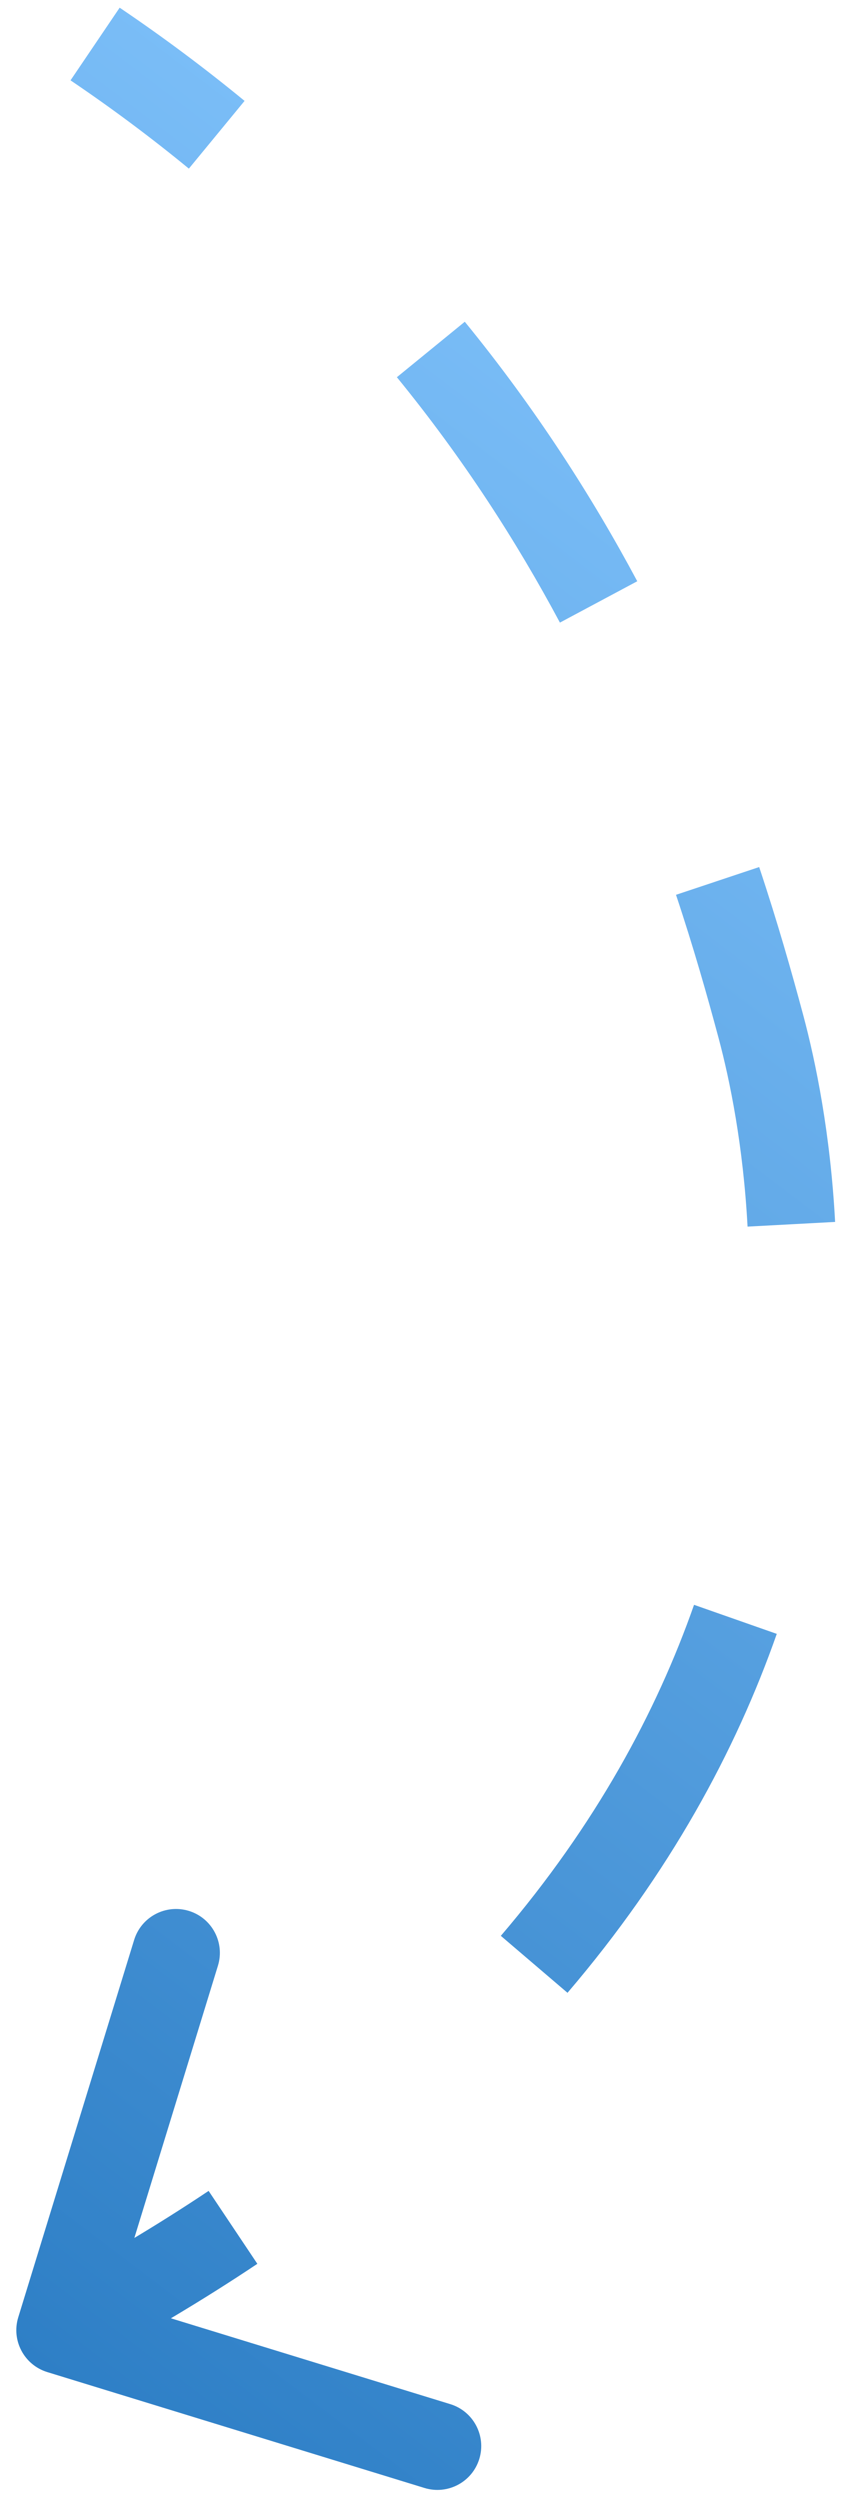<svg width="39" height="114" viewBox="0 0 39 114" fill="none" xmlns="http://www.w3.org/2000/svg">
<path d="M34.705 46.803L32.773 47.321L34.705 46.803ZM2.157 108.172C1.101 107.847 0.508 106.728 0.833 105.673L6.118 88.466C6.442 87.41 7.561 86.817 8.617 87.141C9.672 87.466 10.265 88.584 9.941 89.64L5.244 104.935L20.538 109.633C21.594 109.957 22.187 111.076 21.863 112.132C21.539 113.188 20.42 113.781 19.364 113.457L2.157 108.172ZM5.458 0.35C7.485 1.72 9.381 3.142 11.156 4.601L8.615 7.69C6.936 6.31 5.14 4.964 3.217 3.664L5.458 0.35ZM21.201 14.672C24.425 18.62 26.997 22.631 29.068 26.506L25.54 28.392C23.577 24.719 21.145 20.928 18.103 17.202L21.201 14.672ZM34.629 39.539C35.464 42.041 36.111 44.322 36.637 46.285L32.773 47.321C32.259 45.402 31.635 43.204 30.835 40.805L34.629 39.539ZM36.637 46.285C37.218 48.454 37.879 51.719 38.093 55.722L34.099 55.936C33.902 52.249 33.293 49.261 32.773 47.321L36.637 46.285ZM35.432 74.508C33.559 79.843 30.547 85.421 25.886 90.876L22.845 88.278C27.176 83.209 29.944 78.065 31.658 73.183L35.432 74.508ZM11.739 103.234C9.275 104.881 6.594 106.483 3.681 108.027L1.808 104.493C4.607 103.009 7.17 101.477 9.516 99.909L11.739 103.234Z" fill="url(#paint0_linear_408_1129)"/>
<defs>
<linearGradient id="paint0_linear_408_1129" x1="4.565" y1="-16.834" x2="-56.583" y2="63.788" gradientUnits="userSpaceOnUse">
<stop stop-color="#85C6FE"/>
<stop offset="1" stop-color="#2E7FC6"/>
</linearGradient>
</defs>
</svg>
